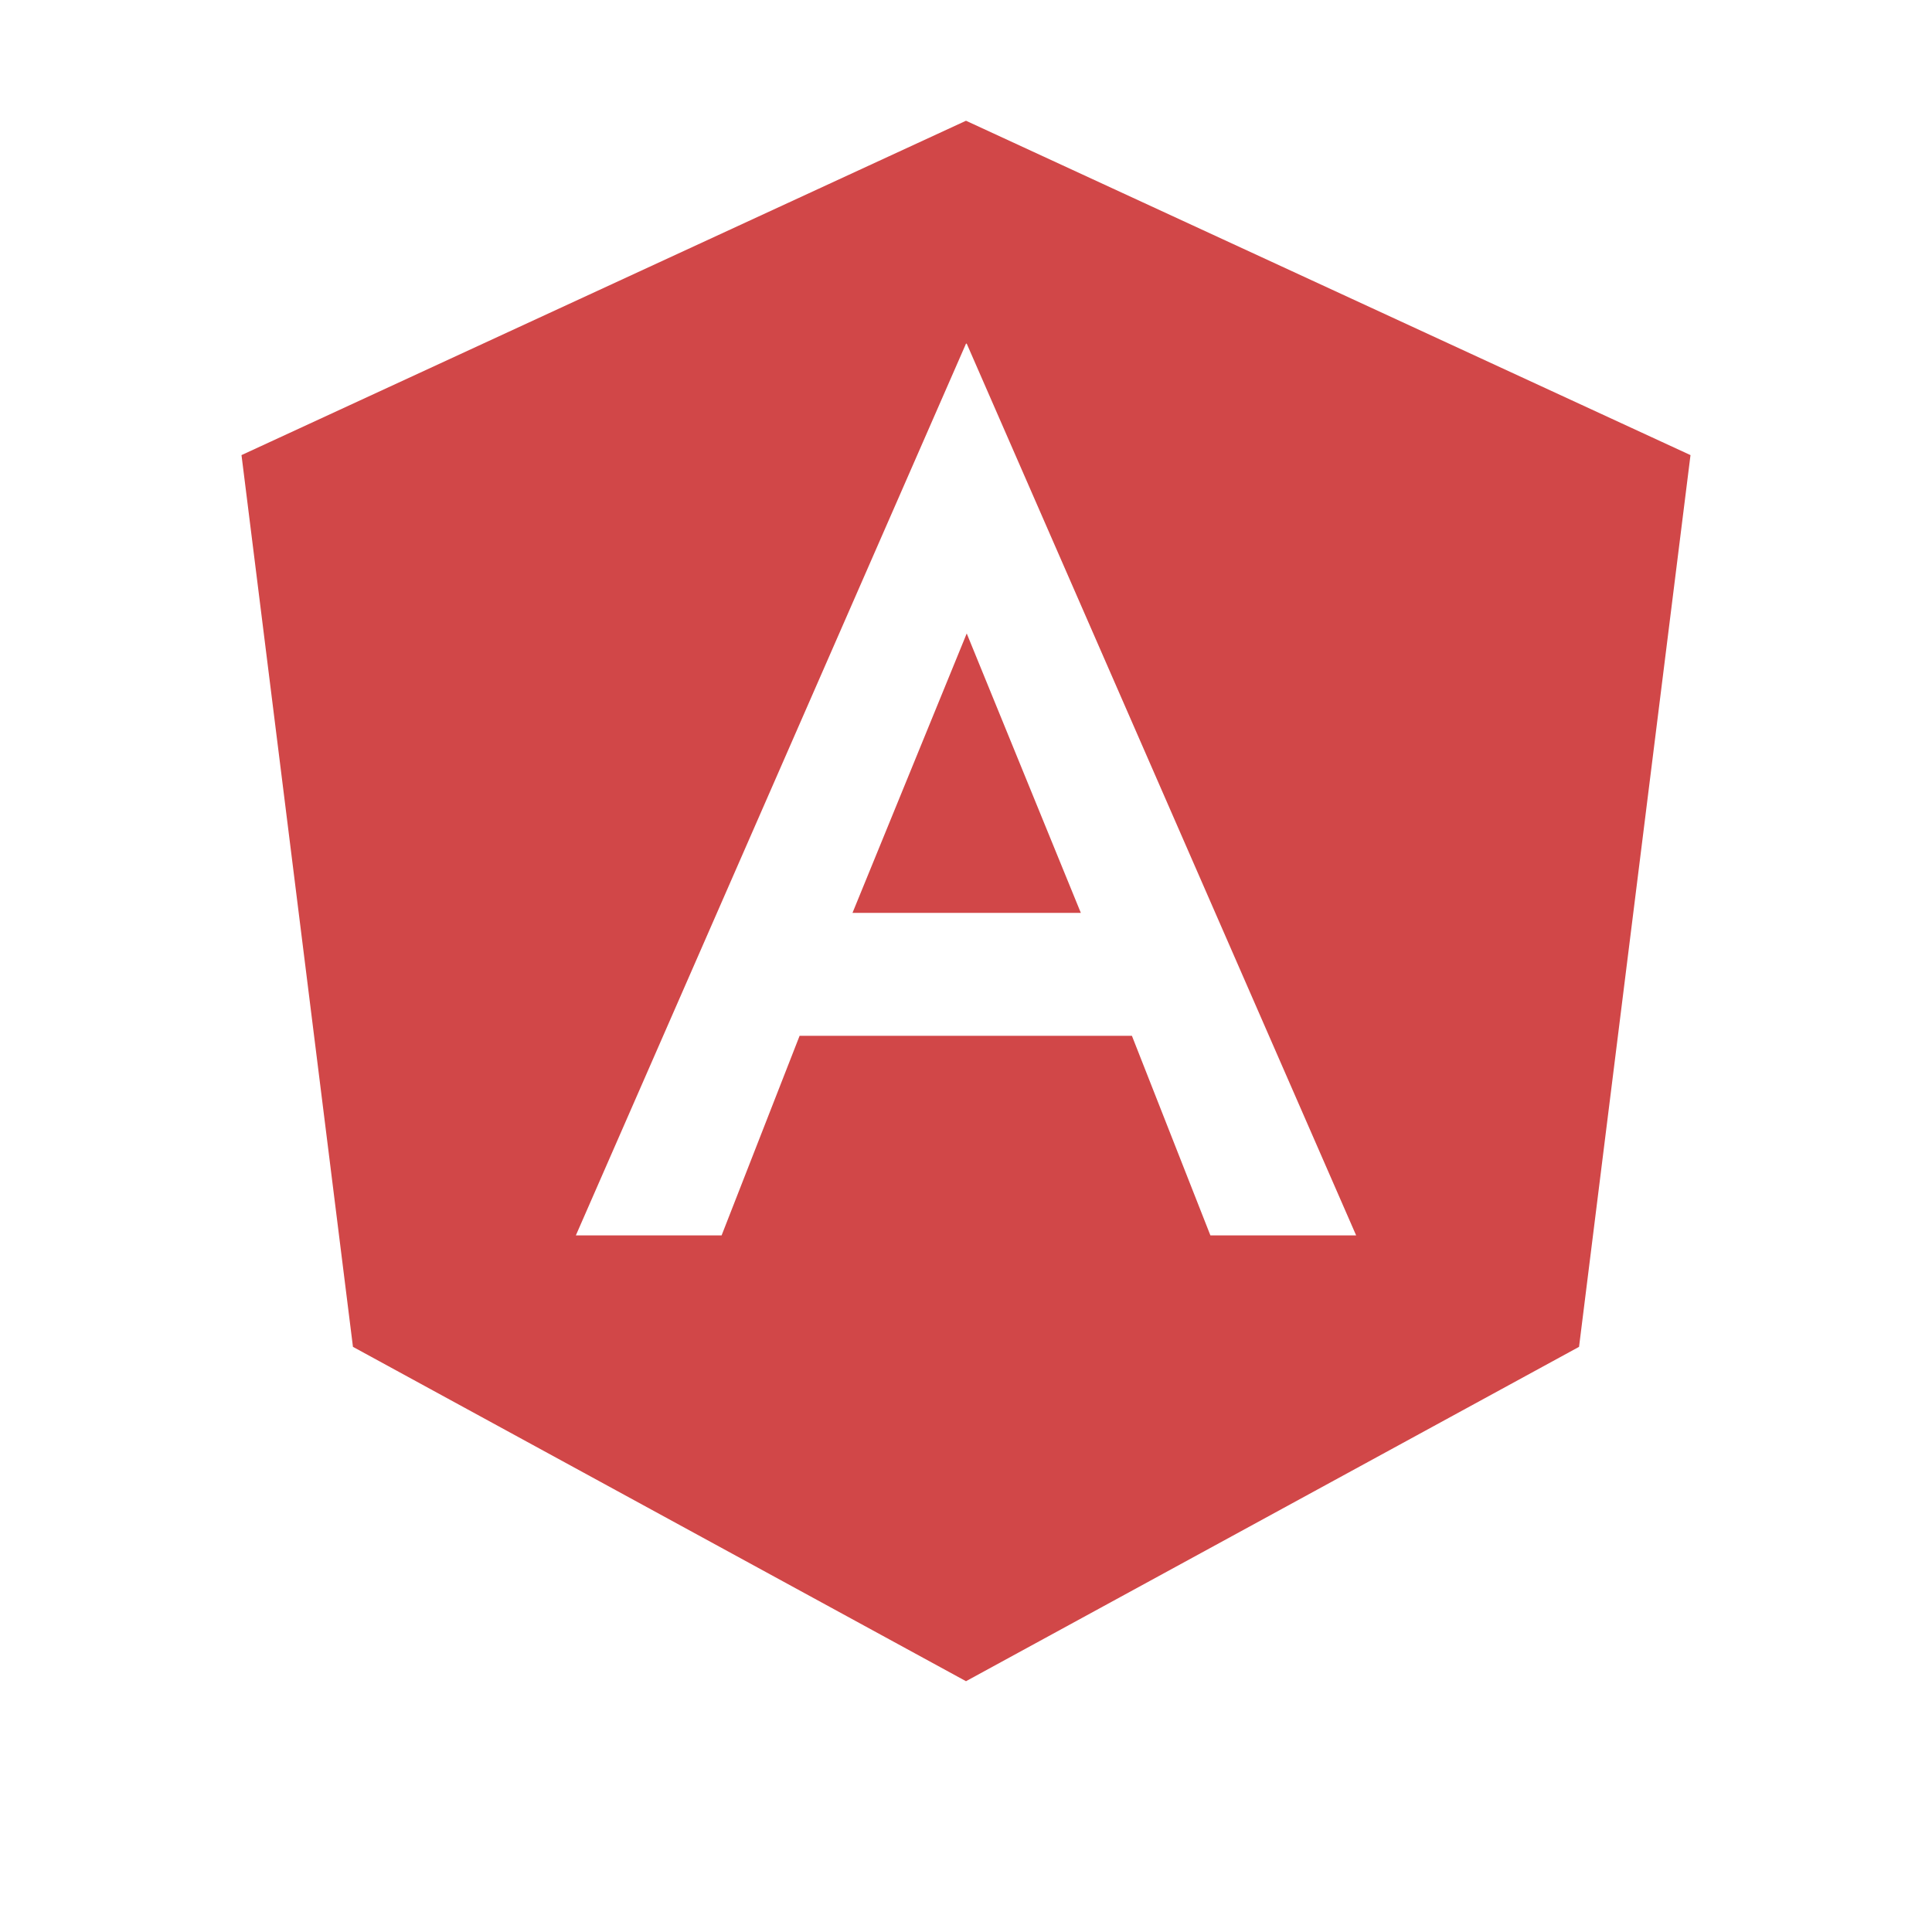 <?xml version="1.0" encoding="UTF-8"?>
<svg width="16px" height="16px" viewBox="0 0 16 16" version="1.1" xmlns="http://www.w3.org/2000/svg" xmlns:xlink="http://www.w3.org/1999/xlink">
    <title>file_type_angular</title>
    <g id="file_type_angular" stroke="none" stroke-width="1" fill="none" fill-rule="evenodd">
        <path d="M13.077,11.154 L8,13.923 L2.923,11.154 L2,3.769 L8,1 L8,1 L14,3.769 L13.077,11.154 Z M8.006,2.846 L8,2.846 L4.769,10.231 L5.976,10.231 L6.622,8.578 L9.374,8.578 L10.024,10.231 L11.231,10.231 L8.006,2.846 Z M8.006,5.246 L8.951,7.56 L7.06,7.56 L8.006,5.246 Z" id="file_type_angular.svg" fill="#D14748"></path>
    </g>
</svg>